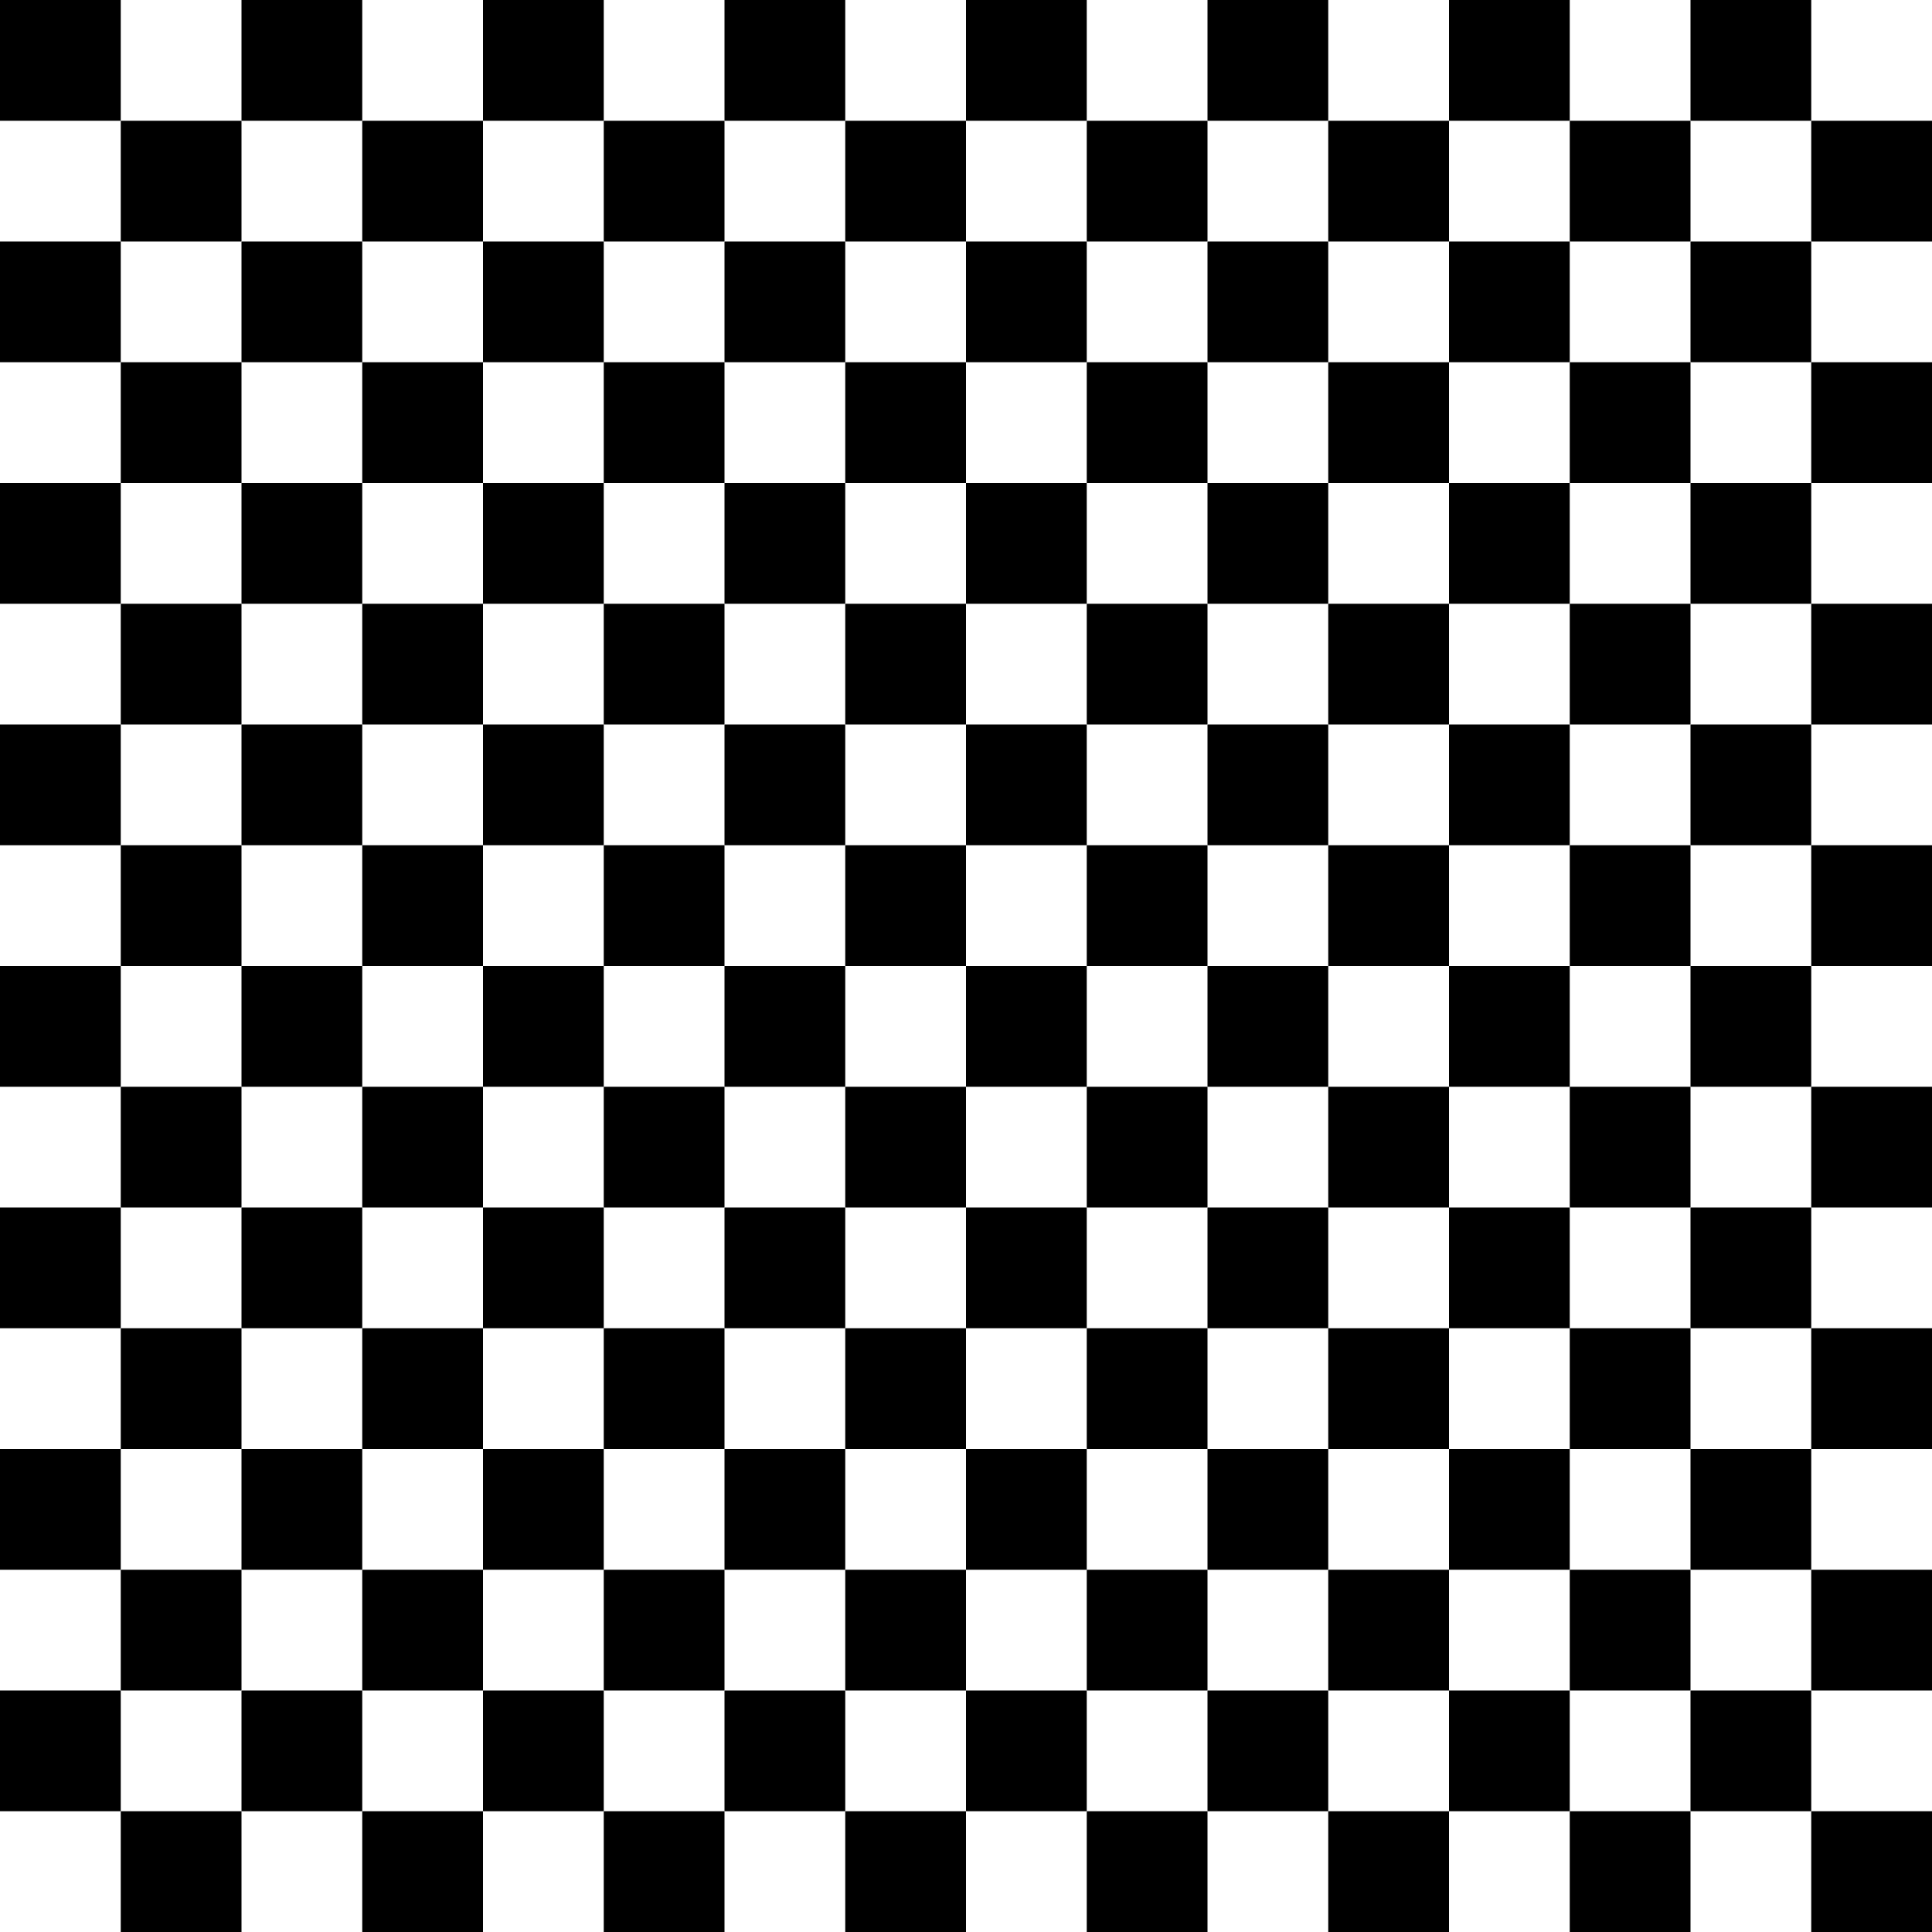 <svg xmlns="http://www.w3.org/2000/svg" xmlns:xlink="http://www.w3.org/1999/xlink" version="1.1" viewBox="0 0 16 16" fill="currentColor"><path fill="currentColor" d="M7 7h1v1h-1v-1z"/><path fill="currentColor" d="M5 7h1v1h-1v-1z"/><path fill="currentColor" d="M3 7h1v1h-1v-1z"/><path fill="currentColor" d="M1 7h1v1h-1v-1z"/><path fill="currentColor" d="M6 6h1v1h-1v-1z"/><path fill="currentColor" d="M4 6h1v1h-1v-1z"/><path fill="currentColor" d="M2 6h1v1h-1v-1z"/><path fill="currentColor" d="M0 6h1v1h-1v-1z"/><path fill="currentColor" d="M7 5h1v1h-1v-1z"/><path fill="currentColor" d="M5 5h1v1h-1v-1z"/><path fill="currentColor" d="M3 5h1v1h-1v-1z"/><path fill="currentColor" d="M1 5h1v1h-1v-1z"/><path fill="currentColor" d="M6 4h1v1h-1v-1z"/><path fill="currentColor" d="M4 4h1v1h-1v-1z"/><path fill="currentColor" d="M2 4h1v1h-1v-1z"/><path fill="currentColor" d="M0 4h1v1h-1v-1z"/><path fill="currentColor" d="M7 3h1v1h-1v-1z"/><path fill="currentColor" d="M5 3h1v1h-1v-1z"/><path fill="currentColor" d="M3 3h1v1h-1v-1z"/><path fill="currentColor" d="M1 3h1v1h-1v-1z"/><path fill="currentColor" d="M6 2h1v1h-1v-1z"/><path fill="currentColor" d="M4 2h1v1h-1v-1z"/><path fill="currentColor" d="M2 2h1v1h-1v-1z"/><path fill="currentColor" d="M0 2h1v1h-1v-1z"/><path fill="currentColor" d="M7 1h1v1h-1v-1z"/><path fill="currentColor" d="M5 1h1v1h-1v-1z"/><path fill="currentColor" d="M3 1h1v1h-1v-1z"/><path fill="currentColor" d="M1 1h1v1h-1v-1z"/><path fill="currentColor" d="M6 0h1v1h-1v-1z"/><path fill="currentColor" d="M4 0h1v1h-1v-1z"/><path fill="currentColor" d="M2 0h1v1h-1v-1z"/><path fill="currentColor" d="M0 0h1v1h-1v-1z"/><path fill="currentColor" d="M15 7h1v1h-1v-1z"/><path fill="currentColor" d="M13 7h1v1h-1v-1z"/><path fill="currentColor" d="M11 7h1v1h-1v-1z"/><path fill="currentColor" d="M9 7h1v1h-1v-1z"/><path fill="currentColor" d="M14 6h1v1h-1v-1z"/><path fill="currentColor" d="M12 6h1v1h-1v-1z"/><path fill="currentColor" d="M10 6h1v1h-1v-1z"/><path fill="currentColor" d="M8 6h1v1h-1v-1z"/><path fill="currentColor" d="M15 5h1v1h-1v-1z"/><path fill="currentColor" d="M13 5h1v1h-1v-1z"/><path fill="currentColor" d="M11 5h1v1h-1v-1z"/><path fill="currentColor" d="M9 5h1v1h-1v-1z"/><path fill="currentColor" d="M14 4h1v1h-1v-1z"/><path fill="currentColor" d="M12 4h1v1h-1v-1z"/><path fill="currentColor" d="M10 4h1v1h-1v-1z"/><path fill="currentColor" d="M8 4h1v1h-1v-1z"/><path fill="currentColor" d="M15 3h1v1h-1v-1z"/><path fill="currentColor" d="M13 3h1v1h-1v-1z"/><path fill="currentColor" d="M11 3h1v1h-1v-1z"/><path fill="currentColor" d="M9 3h1v1h-1v-1z"/><path fill="currentColor" d="M14 2h1v1h-1v-1z"/><path fill="currentColor" d="M12 2h1v1h-1v-1z"/><path fill="currentColor" d="M10 2h1v1h-1v-1z"/><path fill="currentColor" d="M8 2h1v1h-1v-1z"/><path fill="currentColor" d="M15 1h1v1h-1v-1z"/><path fill="currentColor" d="M13 1h1v1h-1v-1z"/><path fill="currentColor" d="M11 1h1v1h-1v-1z"/><path fill="currentColor" d="M9 1h1v1h-1v-1z"/><path fill="currentColor" d="M14 0h1v1h-1v-1z"/><path fill="currentColor" d="M12 0h1v1h-1v-1z"/><path fill="currentColor" d="M10 0h1v1h-1v-1z"/><path fill="currentColor" d="M8 0h1v1h-1v-1z"/><path fill="currentColor" d="M7 15h1v1h-1v-1z"/><path fill="currentColor" d="M5 15h1v1h-1v-1z"/><path fill="currentColor" d="M3 15h1v1h-1v-1z"/><path fill="currentColor" d="M1 15h1v1h-1v-1z"/><path fill="currentColor" d="M6 14h1v1h-1v-1z"/><path fill="currentColor" d="M4 14h1v1h-1v-1z"/><path fill="currentColor" d="M2 14h1v1h-1v-1z"/><path fill="currentColor" d="M0 14h1v1h-1v-1z"/><path fill="currentColor" d="M7 13h1v1h-1v-1z"/><path fill="currentColor" d="M5 13h1v1h-1v-1z"/><path fill="currentColor" d="M3 13h1v1h-1v-1z"/><path fill="currentColor" d="M1 13h1v1h-1v-1z"/><path fill="currentColor" d="M6 12h1v1h-1v-1z"/><path fill="currentColor" d="M4 12h1v1h-1v-1z"/><path fill="currentColor" d="M2 12h1v1h-1v-1z"/><path fill="currentColor" d="M0 12h1v1h-1v-1z"/><path fill="currentColor" d="M7 11h1v1h-1v-1z"/><path fill="currentColor" d="M5 11h1v1h-1v-1z"/><path fill="currentColor" d="M3 11h1v1h-1v-1z"/><path fill="currentColor" d="M1 11h1v1h-1v-1z"/><path fill="currentColor" d="M6 10h1v1h-1v-1z"/><path fill="currentColor" d="M4 10h1v1h-1v-1z"/><path fill="currentColor" d="M2 10h1v1h-1v-1z"/><path fill="currentColor" d="M0 10h1v1h-1v-1z"/><path fill="currentColor" d="M7 9h1v1h-1v-1z"/><path fill="currentColor" d="M5 9h1v1h-1v-1z"/><path fill="currentColor" d="M3 9h1v1h-1v-1z"/><path fill="currentColor" d="M1 9h1v1h-1v-1z"/><path fill="currentColor" d="M6 8h1v1h-1v-1z"/><path fill="currentColor" d="M4 8h1v1h-1v-1z"/><path fill="currentColor" d="M2 8h1v1h-1v-1z"/><path fill="currentColor" d="M0 8h1v1h-1v-1z"/><path fill="currentColor" d="M15 15h1v1h-1v-1z"/><path fill="currentColor" d="M13 15h1v1h-1v-1z"/><path fill="currentColor" d="M11 15h1v1h-1v-1z"/><path fill="currentColor" d="M9 15h1v1h-1v-1z"/><path fill="currentColor" d="M14 14h1v1h-1v-1z"/><path fill="currentColor" d="M12 14h1v1h-1v-1z"/><path fill="currentColor" d="M10 14h1v1h-1v-1z"/><path fill="currentColor" d="M8 14h1v1h-1v-1z"/><path fill="currentColor" d="M15 13h1v1h-1v-1z"/><path fill="currentColor" d="M13 13h1v1h-1v-1z"/><path fill="currentColor" d="M11 13h1v1h-1v-1z"/><path fill="currentColor" d="M9 13h1v1h-1v-1z"/><path fill="currentColor" d="M14 12h1v1h-1v-1z"/><path fill="currentColor" d="M12 12h1v1h-1v-1z"/><path fill="currentColor" d="M10 12h1v1h-1v-1z"/><path fill="currentColor" d="M8 12h1v1h-1v-1z"/><path fill="currentColor" d="M15 11h1v1h-1v-1z"/><path fill="currentColor" d="M13 11h1v1h-1v-1z"/><path fill="currentColor" d="M11 11h1v1h-1v-1z"/><path fill="currentColor" d="M9 11h1v1h-1v-1z"/><path fill="currentColor" d="M14 10h1v1h-1v-1z"/><path fill="currentColor" d="M12 10h1v1h-1v-1z"/><path fill="currentColor" d="M10 10h1v1h-1v-1z"/><path fill="currentColor" d="M8 10h1v1h-1v-1z"/><path fill="currentColor" d="M15 9h1v1h-1v-1z"/><path fill="currentColor" d="M13 9h1v1h-1v-1z"/><path fill="currentColor" d="M11 9h1v1h-1v-1z"/><path fill="currentColor" d="M9 9h1v1h-1v-1z"/><path fill="currentColor" d="M14 8h1v1h-1v-1z"/><path fill="currentColor" d="M12 8h1v1h-1v-1z"/><path fill="currentColor" d="M10 8h1v1h-1v-1z"/><path fill="currentColor" d="M8 8h1v1h-1v-1z"/></svg>